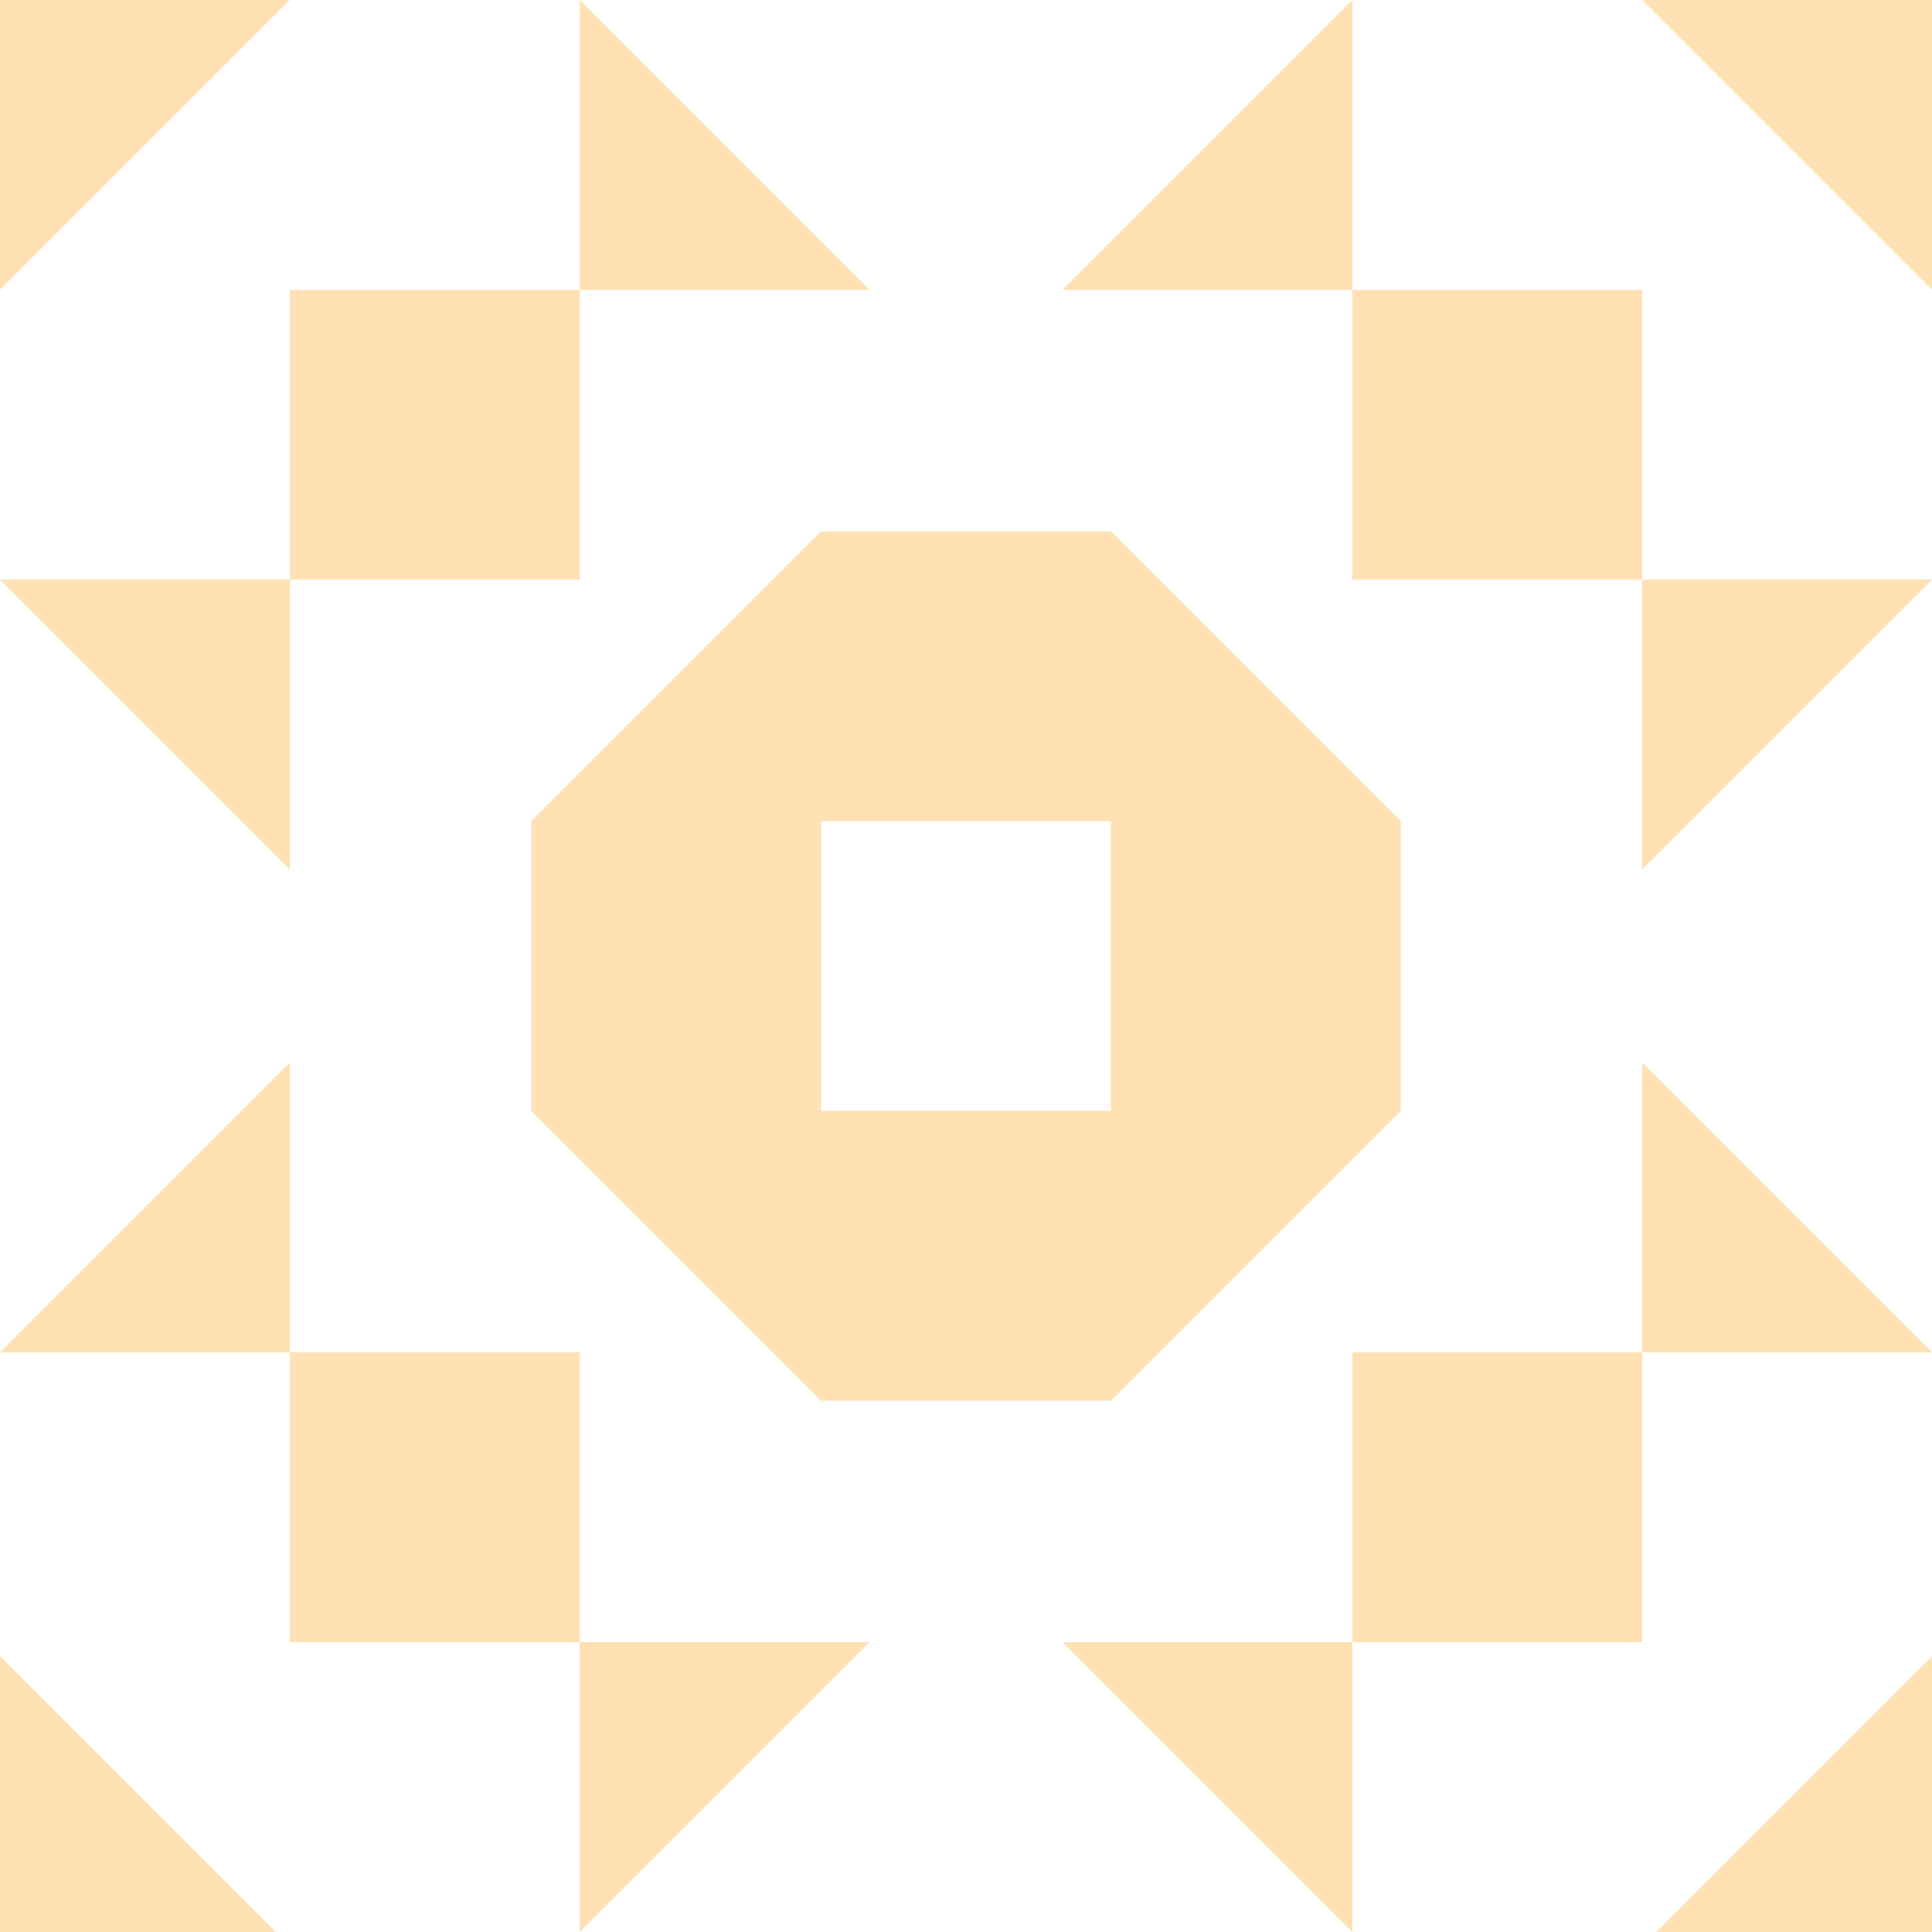 <svg id="Layer_1" data-name="Layer 1" xmlns="http://www.w3.org/2000/svg" viewBox="0 0 40 40" fill="#f90" fill-opacity="0.3">
    <title>pattern_1</title>
    <polygon points="0 28 6 22 6 28 0 28"/>
    <polygon points="0 12 6 12 6 18 0 12"/>
    <polygon points="18 6 12 6 12 0 18 6"/>
    <polygon points="40 12 34 18 34 12 40 12"/>
    <path d="M23,11H17l-6,6v6l6,6h6l6-6V17Zm0,12H17V17h6Z"/>
    <polygon points="12 34 18 34 12 40 12 34"/>
    <polygon points="34 22 40 28 34 28 34 22"/>
    <polygon points="22 6 28 0 28 6 22 6"/>
    <polygon points="22 34 28 34 28 40 22 34"/>
    <rect x="6" y="6" width="6" height="6"/>
    <rect x="28" y="6" width="6" height="6"/>
    <rect x="6" y="28" width="6" height="6"/>
    <rect x="28" y="28" width="6" height="6"/>
    <polygon points="34 0 40 0 40 6 34 0"/>
    <polygon points="40 34.29 34.29 40 40 40 40 34.29"/>
    <polygon points="0 34.29 5.71 40 0 40 0 34.29"/>
    <polygon points="6 0 0 6 0 0 6 0"/>
</svg>